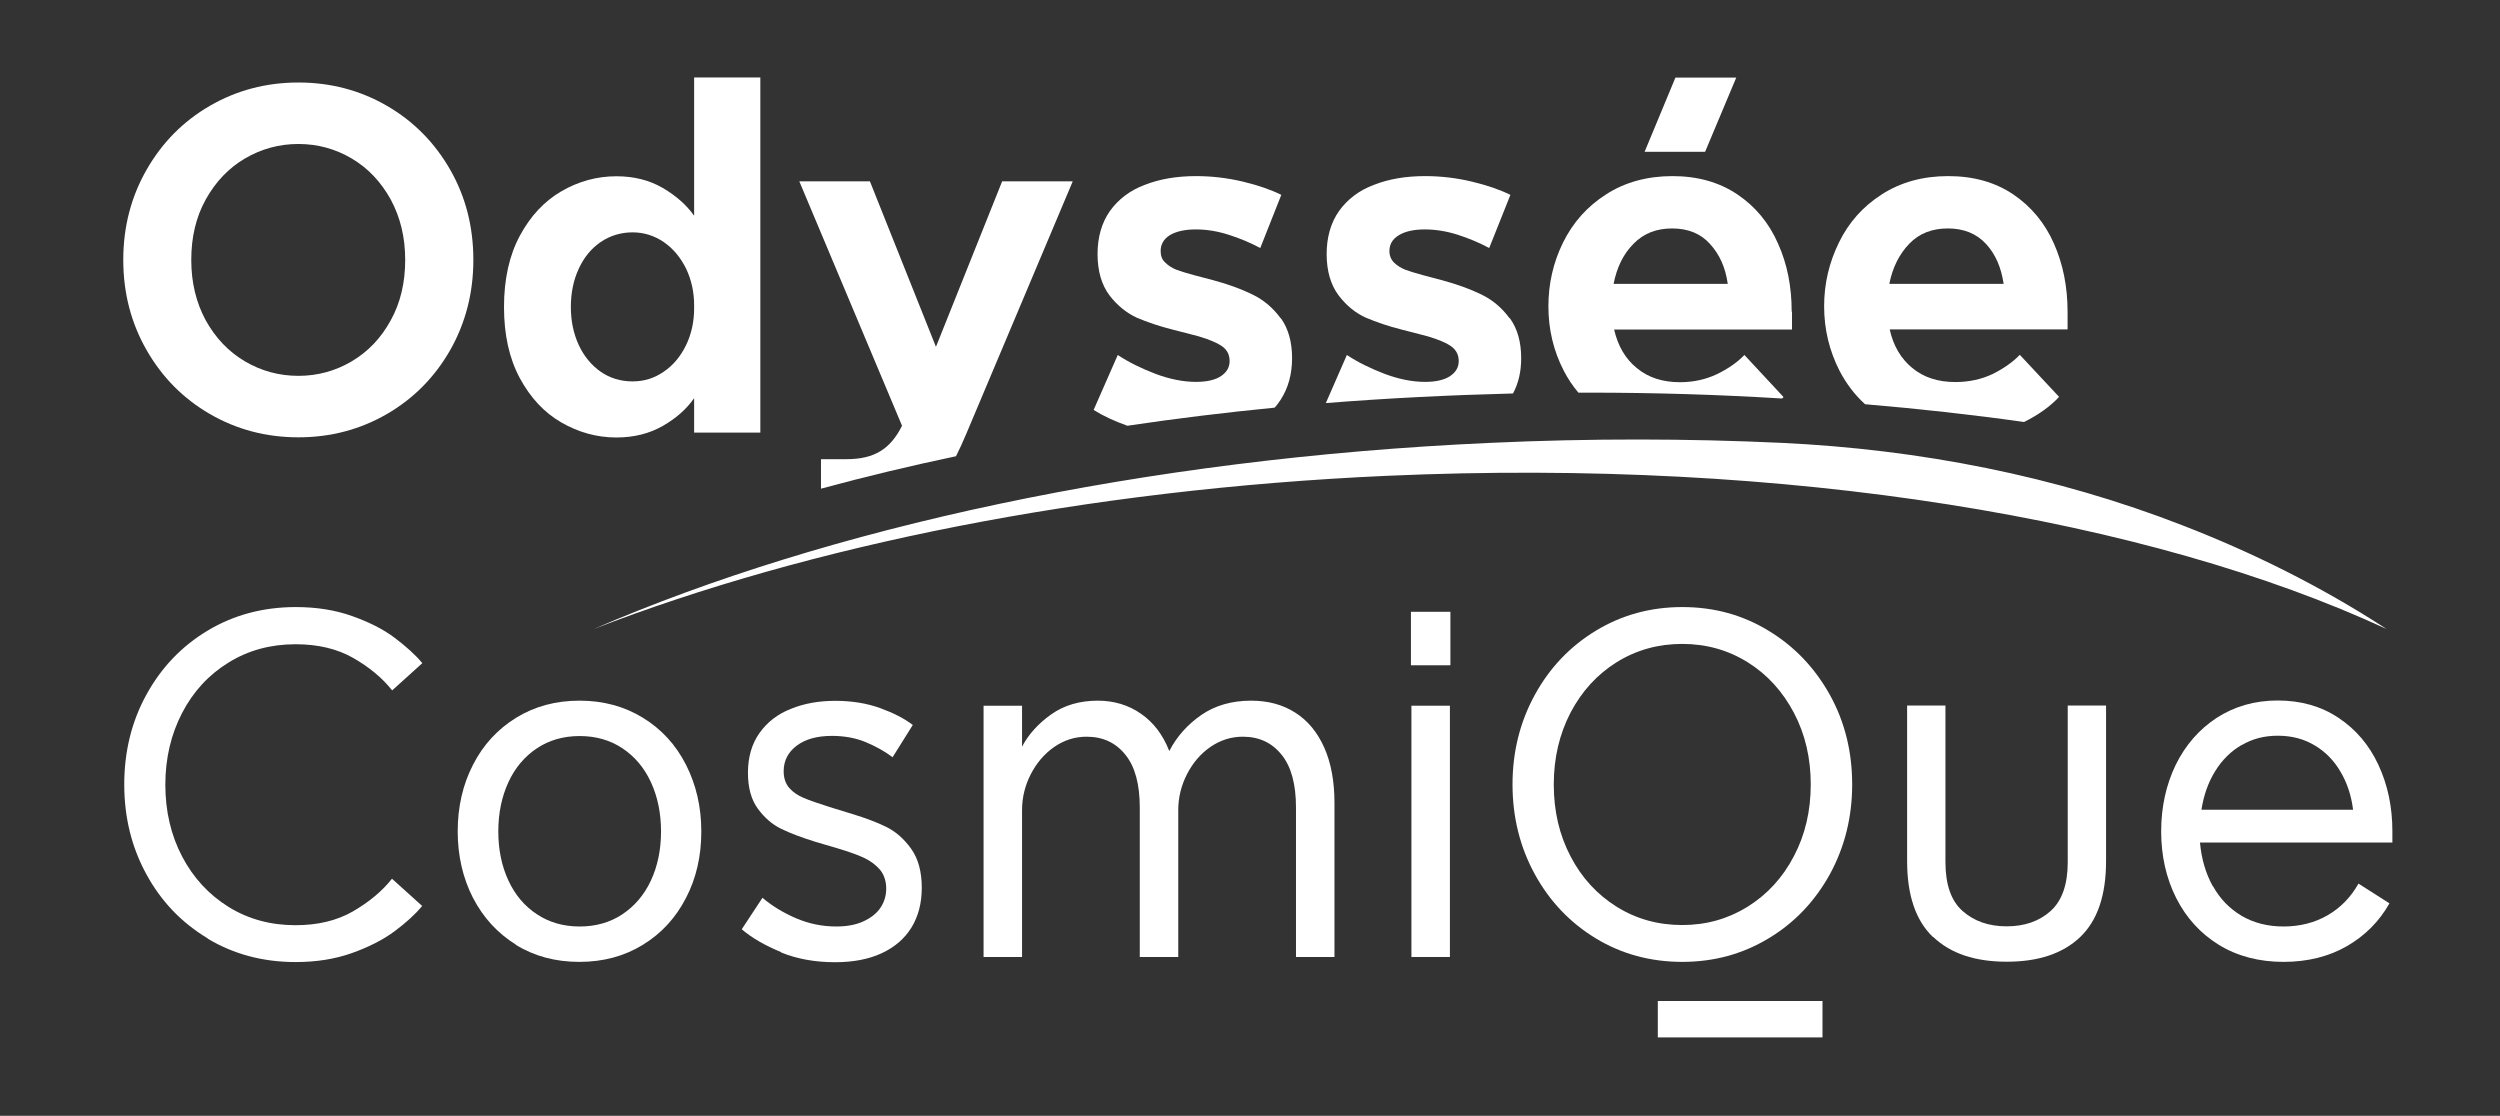 <?xml version="1.0" encoding="UTF-8"?>
<svg id="Calque_8" data-name="Calque 8" xmlns="http://www.w3.org/2000/svg" viewBox="0 0 153.32 68.43">
  <rect x="0" y="0" width="153.32" height="68.43" fill="#333333" stroke="none"/>
  <defs>
    <style>
      .cls-1 {
        fill: #fff;
        stroke-width: 0px;
      }
    </style>
  </defs>
  <path class="cls-1" d="m146.37,38.58c-14.56-6.75-36.7-10.5-61.3-9.4-18.56.83-35.49,4.3-48.67,9.4,14.35-6.2,33.64-10.46,54.99-11.42,6.13-.28,12.1-.27,17.87,0,8.45.4,16.79,2.02,24.62,5.07,4.1,1.59,8.36,3.66,12.49,6.35Z"/>
  <g>
    <path class="cls-1" d="m12.87,25.39c-1.64-.95-2.93-2.26-3.88-3.92-.95-1.66-1.43-3.5-1.43-5.53s.48-3.87,1.43-5.53c.95-1.66,2.24-2.97,3.88-3.92,1.64-.95,3.45-1.43,5.43-1.43s3.79.48,5.43,1.43c1.64.95,2.93,2.26,3.88,3.92.95,1.66,1.42,3.5,1.42,5.53s-.48,3.87-1.42,5.53c-.95,1.66-2.24,2.97-3.88,3.92-1.64.95-3.45,1.43-5.43,1.43s-3.79-.48-5.43-1.43Zm8.7-3.23c1-.59,1.8-1.43,2.39-2.51.6-1.08.89-2.32.89-3.71s-.3-2.62-.89-3.71c-.6-1.08-1.39-1.92-2.39-2.51-1-.59-2.09-.89-3.27-.89s-2.27.3-3.28.89c-1,.59-1.8,1.43-2.4,2.51-.6,1.08-.89,2.32-.89,3.71s.3,2.62.89,3.71c.6,1.08,1.4,1.92,2.4,2.51,1,.59,2.1.89,3.28.89s2.27-.3,3.27-.89Z"/>
    <path class="cls-1" d="m46.63,4.75v21.78h-4.06v-2.11c-.46.66-1.1,1.23-1.92,1.7-.82.47-1.77.71-2.85.71-1.19,0-2.31-.31-3.37-.92s-1.9-1.52-2.55-2.72c-.65-1.21-.97-2.66-.97-4.36s.32-3.16.97-4.37c.65-1.21,1.5-2.12,2.55-2.73s2.18-.92,3.37-.92c1.08,0,2.03.24,2.85.72.82.48,1.46,1.05,1.92,1.7V4.75h4.06Zm-4.06,13.98c0-.83-.17-1.58-.5-2.27-.34-.68-.79-1.22-1.37-1.62-.58-.39-1.21-.59-1.91-.59s-1.38.2-1.96.6-1.02.94-1.34,1.64c-.32.69-.48,1.47-.48,2.33s.16,1.63.48,2.33c.32.69.77,1.24,1.34,1.64s1.23.6,1.96.6,1.34-.2,1.91-.59c.58-.39,1.03-.93,1.37-1.62.33-.68.5-1.44.5-2.27v-.18Z"/>
    <path class="cls-1" d="m61.46,11.12l-4.06,10.15-4.05-10.15h-4.33l6.3,14.99c-.36.73-.8,1.24-1.33,1.56-.53.33-1.22.49-2.05.49h-1.59v1.81c2.68-.73,5.44-1.39,8.28-1.99.21-.41.41-.86.62-1.35l6.54-15.51h-4.33Z"/>
    <path class="cls-1" d="m78.54,19.52c-.46-.63-1.03-1.12-1.73-1.46-.7-.34-1.51-.64-2.46-.89l-1.14-.3c-.44-.12-.8-.23-1.07-.33-.27-.11-.49-.25-.68-.44-.2-.18-.28-.42-.28-.7,0-.41.18-.73.55-.97.38-.23.91-.36,1.6-.36s1.34.11,2.03.33,1.33.49,1.93.81l1.29-3.26c-.65-.32-1.43-.59-2.35-.81s-1.88-.34-2.88-.34c-1.18,0-2.24.18-3.15.54-.91.34-1.62.89-2.13,1.6-.5.71-.76,1.6-.76,2.64s.25,1.89.73,2.53c.48.63,1.05,1.08,1.67,1.37.64.27,1.38.53,2.23.74l1.05.27c.75.18,1.34.39,1.77.63.44.23.65.57.65,1.02,0,.38-.17.68-.52.92-.34.23-.85.36-1.54.36-.79,0-1.62-.17-2.48-.49-.86-.33-1.64-.71-2.32-1.16l-1.48,3.37c.59.37,1.28.69,2.07.97,2.95-.44,5.97-.81,9.03-1.11.14-.15.25-.31.36-.47.48-.74.71-1.59.71-2.57s-.23-1.81-.69-2.45Z"/>
    <path class="cls-1" d="m92.58,19.52c-.46-.63-1.03-1.12-1.73-1.46-.7-.34-1.53-.64-2.47-.89l-1.13-.3c-.44-.12-.8-.23-1.07-.33-.27-.11-.5-.25-.69-.44-.18-.18-.28-.42-.28-.7,0-.41.18-.73.57-.97.37-.23.9-.36,1.6-.36.66,0,1.34.11,2.03.33.68.22,1.32.49,1.92.81l1.3-3.26c-.65-.32-1.44-.59-2.36-.81-.91-.22-1.87-.34-2.87-.34-1.19,0-2.24.18-3.15.54-.91.34-1.62.89-2.13,1.6-.5.71-.76,1.6-.76,2.64s.25,1.89.73,2.53c.48.63,1.03,1.08,1.67,1.37.64.27,1.38.53,2.23.74l1.05.27c.75.18,1.34.39,1.77.63.43.23.65.57.65,1.02,0,.38-.17.68-.52.92-.34.23-.86.36-1.54.36-.8,0-1.62-.17-2.48-.49-.86-.33-1.64-.71-2.32-1.16l-1.29,2.95c3.75-.3,7.58-.49,11.48-.59.34-.64.5-1.35.5-2.16,0-1-.23-1.81-.69-2.45Z"/>
    <path class="cls-1" d="m102.75,4.76l-1.89,4.55h3.71l1.91-4.55h-3.73Zm7.13,14.35c0-1.53-.27-2.92-.84-4.18-.55-1.25-1.38-2.26-2.48-3-1.11-.75-2.44-1.13-3.99-1.13s-2.93.38-4.07,1.12c-1.16.74-2.03,1.72-2.64,2.95-.6,1.22-.9,2.52-.9,3.92s.31,2.73.95,3.96c.25.48.54.92.89,1.33h.62c4.02,0,7.98.12,11.87.36.04-.02.06-.06.09-.09l-2.4-2.58c-.44.46-1.01.85-1.69,1.18-.68.32-1.43.49-2.26.49-1.06,0-1.94-.28-2.64-.86-.71-.57-1.17-1.37-1.4-2.37h10.91v-1.09Zm-10.92-1.71c.2-1.01.6-1.83,1.23-2.46.62-.63,1.4-.93,2.36-.93s1.75.31,2.32.95c.58.63.95,1.44,1.09,2.45h-7.01Z"/>
    <path class="cls-1" d="m126.8,19.11c0-1.53-.28-2.92-.84-4.18-.55-1.25-1.39-2.26-2.48-3-1.11-.75-2.44-1.13-4-1.13s-2.92.38-4.07,1.12c-1.16.74-2.03,1.72-2.63,2.95-.6,1.22-.91,2.52-.91,3.92s.32,2.73.95,3.96c.41.78.92,1.46,1.56,2.04,3.31.28,6.57.64,9.75,1.09.89-.44,1.61-.96,2.15-1.54l-2.41-2.58c-.44.46-1.01.85-1.67,1.18-.68.32-1.44.49-2.28.49-1.06,0-1.94-.28-2.64-.86-.7-.57-1.17-1.37-1.39-2.37h10.91v-1.09Zm-10.93-1.71c.2-1.01.62-1.83,1.23-2.46s1.4-.93,2.36-.93,1.75.31,2.34.95c.58.63.93,1.44,1.08,2.45h-7.01Z"/>
  </g>
  <g>
    <path class="cls-1" d="m12.74,57.55c-1.6-.96-2.86-2.27-3.76-3.93-.91-1.66-1.36-3.5-1.36-5.51s.45-3.86,1.36-5.51c.91-1.66,2.16-2.97,3.76-3.93,1.6-.96,3.41-1.44,5.4-1.44,1.26,0,2.41.18,3.45.55s1.92.81,2.62,1.34,1.27,1.04,1.69,1.55l-1.85,1.67c-.61-.77-1.41-1.43-2.39-1.99-.98-.56-2.16-.84-3.53-.84-1.53,0-2.9.37-4.11,1.12-1.22.75-2.17,1.78-2.85,3.09-.68,1.31-1.03,2.78-1.03,4.4s.34,3.09,1.03,4.41c.69,1.31,1.64,2.34,2.85,3.09s2.58,1.12,4.1,1.12c1.37,0,2.54-.28,3.53-.85.98-.57,1.78-1.23,2.39-2l1.85,1.67c-.42.51-.99,1.03-1.69,1.55-.7.52-1.58.97-2.62,1.34s-2.19.55-3.45.55c-2,0-3.8-.48-5.4-1.44Z"/>
    <path class="cls-1" d="m31.65,57.94c-1.13-.7-2.01-1.66-2.64-2.87-.62-1.21-.94-2.58-.94-4.08s.31-2.87.94-4.09c.62-1.22,1.51-2.18,2.64-2.88,1.14-.7,2.43-1.05,3.89-1.05s2.75.35,3.89,1.05c1.14.7,2.02,1.66,2.64,2.88.62,1.22.94,2.58.94,4.09s-.31,2.87-.94,4.08c-.63,1.22-1.5,2.17-2.64,2.87s-2.43,1.05-3.9,1.05-2.77-.35-3.9-1.05Zm6.52-1.87c.75-.5,1.34-1.19,1.75-2.07s.62-1.89.62-3.01-.21-2.13-.62-3.02c-.41-.89-1-1.58-1.75-2.08s-1.63-.75-2.62-.75-1.87.25-2.62.75-1.34,1.19-1.75,2.08c-.41.89-.62,1.9-.62,3.02s.21,2.13.62,3.01c.41.89,1,1.58,1.75,2.07.75.5,1.63.75,2.62.75s1.87-.25,2.62-.75Z"/>
    <path class="cls-1" d="m47.9,58.39c-.97-.4-1.78-.86-2.41-1.4l1.27-1.93c.58.49,1.26.91,2.05,1.25.79.34,1.61.51,2.48.51.64,0,1.19-.1,1.65-.31.46-.21.81-.48,1.05-.83.24-.35.36-.75.36-1.19s-.13-.85-.38-1.15c-.26-.3-.59-.55-1-.74-.41-.19-.93-.37-1.56-.56l-1.39-.41c-.84-.26-1.53-.52-2.09-.79-.56-.27-1.04-.68-1.45-1.24-.41-.56-.61-1.29-.61-2.21,0-.96.24-1.78.71-2.44.47-.66,1.11-1.16,1.93-1.48.81-.33,1.72-.49,2.72-.49s1.94.15,2.76.45,1.48.64,1.99,1.03l-1.24,1.98c-.46-.35-1.01-.66-1.63-.92s-1.32-.39-2.09-.39c-.91,0-1.63.2-2.16.6s-.8.92-.8,1.57c0,.42.12.77.35,1.03.23.26.53.46.89.61.36.15.88.33,1.57.55l1.4.43c.82.25,1.51.51,2.08.79s1.08.72,1.52,1.33c.44.61.66,1.41.66,2.41,0,.93-.21,1.74-.63,2.43-.42.68-1.03,1.21-1.83,1.58-.8.37-1.75.55-2.86.55-1.23,0-2.33-.2-3.31-.6Z"/>
    <path class="cls-1" d="m79.43,43.7c.77.49,1.36,1.2,1.78,2.14.42.94.63,2.07.63,3.39v9.46h-2.36v-9.17c0-1.42-.29-2.5-.88-3.23-.59-.74-1.38-1.11-2.38-1.11-.72,0-1.38.21-1.99.63-.61.42-1.08.98-1.44,1.68-.35.69-.53,1.42-.53,2.19v9.01h-2.36v-9.17c0-1.42-.29-2.5-.88-3.23-.59-.74-1.38-1.11-2.38-1.11-.72,0-1.38.21-1.99.63-.6.42-1.08.98-1.44,1.68-.35.69-.53,1.42-.53,2.19v9.01h-2.36v-15.41h2.36v2.51c.4-.76,1-1.42,1.79-1.98.79-.56,1.74-.84,2.86-.84.99,0,1.88.27,2.64.8.77.53,1.35,1.29,1.74,2.29.46-.89,1.11-1.62,1.96-2.21.84-.58,1.86-.88,3.06-.88,1.03,0,1.93.24,2.7.73Z"/>
    <path class="cls-1" d="m86.53,37.52h2.42v3.28h-2.42v-3.28Zm.03,5.76h2.36v15.41h-2.36v-15.41Z"/>
    <path class="cls-1" d="m97.87,57.55c-1.58-.96-2.83-2.27-3.74-3.93-.91-1.66-1.37-3.5-1.37-5.51s.46-3.84,1.37-5.5c.91-1.66,2.16-2.97,3.74-3.93,1.58-.96,3.35-1.45,5.3-1.45s3.7.48,5.29,1.45c1.59.96,2.84,2.28,3.76,3.93.92,1.66,1.37,3.49,1.37,5.5s-.46,3.84-1.37,5.51c-.92,1.66-2.17,2.98-3.76,3.93-1.59.96-3.35,1.44-5.29,1.44s-3.72-.48-5.3-1.44Zm9.32-1.95c1.2-.75,2.15-1.79,2.83-3.1.69-1.31,1.03-2.78,1.03-4.39s-.34-3.08-1.03-4.39c-.69-1.31-1.63-2.35-2.83-3.1-1.2-.75-2.54-1.13-4.02-1.13s-2.81.37-4.02,1.12c-1.2.75-2.14,1.78-2.83,3.09-.68,1.31-1.03,2.78-1.03,4.41s.34,3.09,1.03,4.41c.68,1.31,1.63,2.34,2.83,3.09,1.2.75,2.54,1.12,4.02,1.12s2.81-.38,4.02-1.13Zm-5.52,5.79h10.1v2.23h-10.1v-2.23Z"/>
    <path class="cls-1" d="m118.55,57.47c-1.06-1.01-1.59-2.56-1.59-4.66v-9.54h2.35v9.6c0,1.38.35,2.38,1.05,3,.7.62,1.6.94,2.7.94s2-.31,2.7-.94,1.05-1.63,1.05-3v-9.6h2.35v9.54c0,2.1-.53,3.65-1.59,4.66s-2.56,1.51-4.5,1.51-3.44-.5-4.5-1.51Z"/>
    <path class="cls-1" d="m135.72,54.35c.43.78,1.02,1.38,1.76,1.82.74.43,1.59.65,2.57.65s1.91-.23,2.7-.69,1.42-1.1,1.89-1.94l1.9,1.21c-.62,1.1-1.49,1.98-2.6,2.62s-2.41.97-3.9.97-2.84-.35-3.97-1.05-2-1.66-2.61-2.87c-.61-1.21-.92-2.58-.92-4.08s.3-2.85.89-4.08c.6-1.22,1.44-2.18,2.52-2.89,1.09-.7,2.33-1.06,3.74-1.06s2.66.35,3.72,1.06c1.06.7,1.88,1.66,2.45,2.88s.86,2.58.86,4.08v.69h-11.8c.09,1,.35,1.89.78,2.67Zm1.77-8.67c-.66.38-1.2.91-1.63,1.6-.43.69-.71,1.48-.85,2.38h9.3c-.11-.87-.36-1.64-.77-2.33-.4-.69-.93-1.23-1.59-1.62-.65-.39-1.4-.59-2.25-.59s-1.56.19-2.21.57Z"/>
  </g>
</svg>